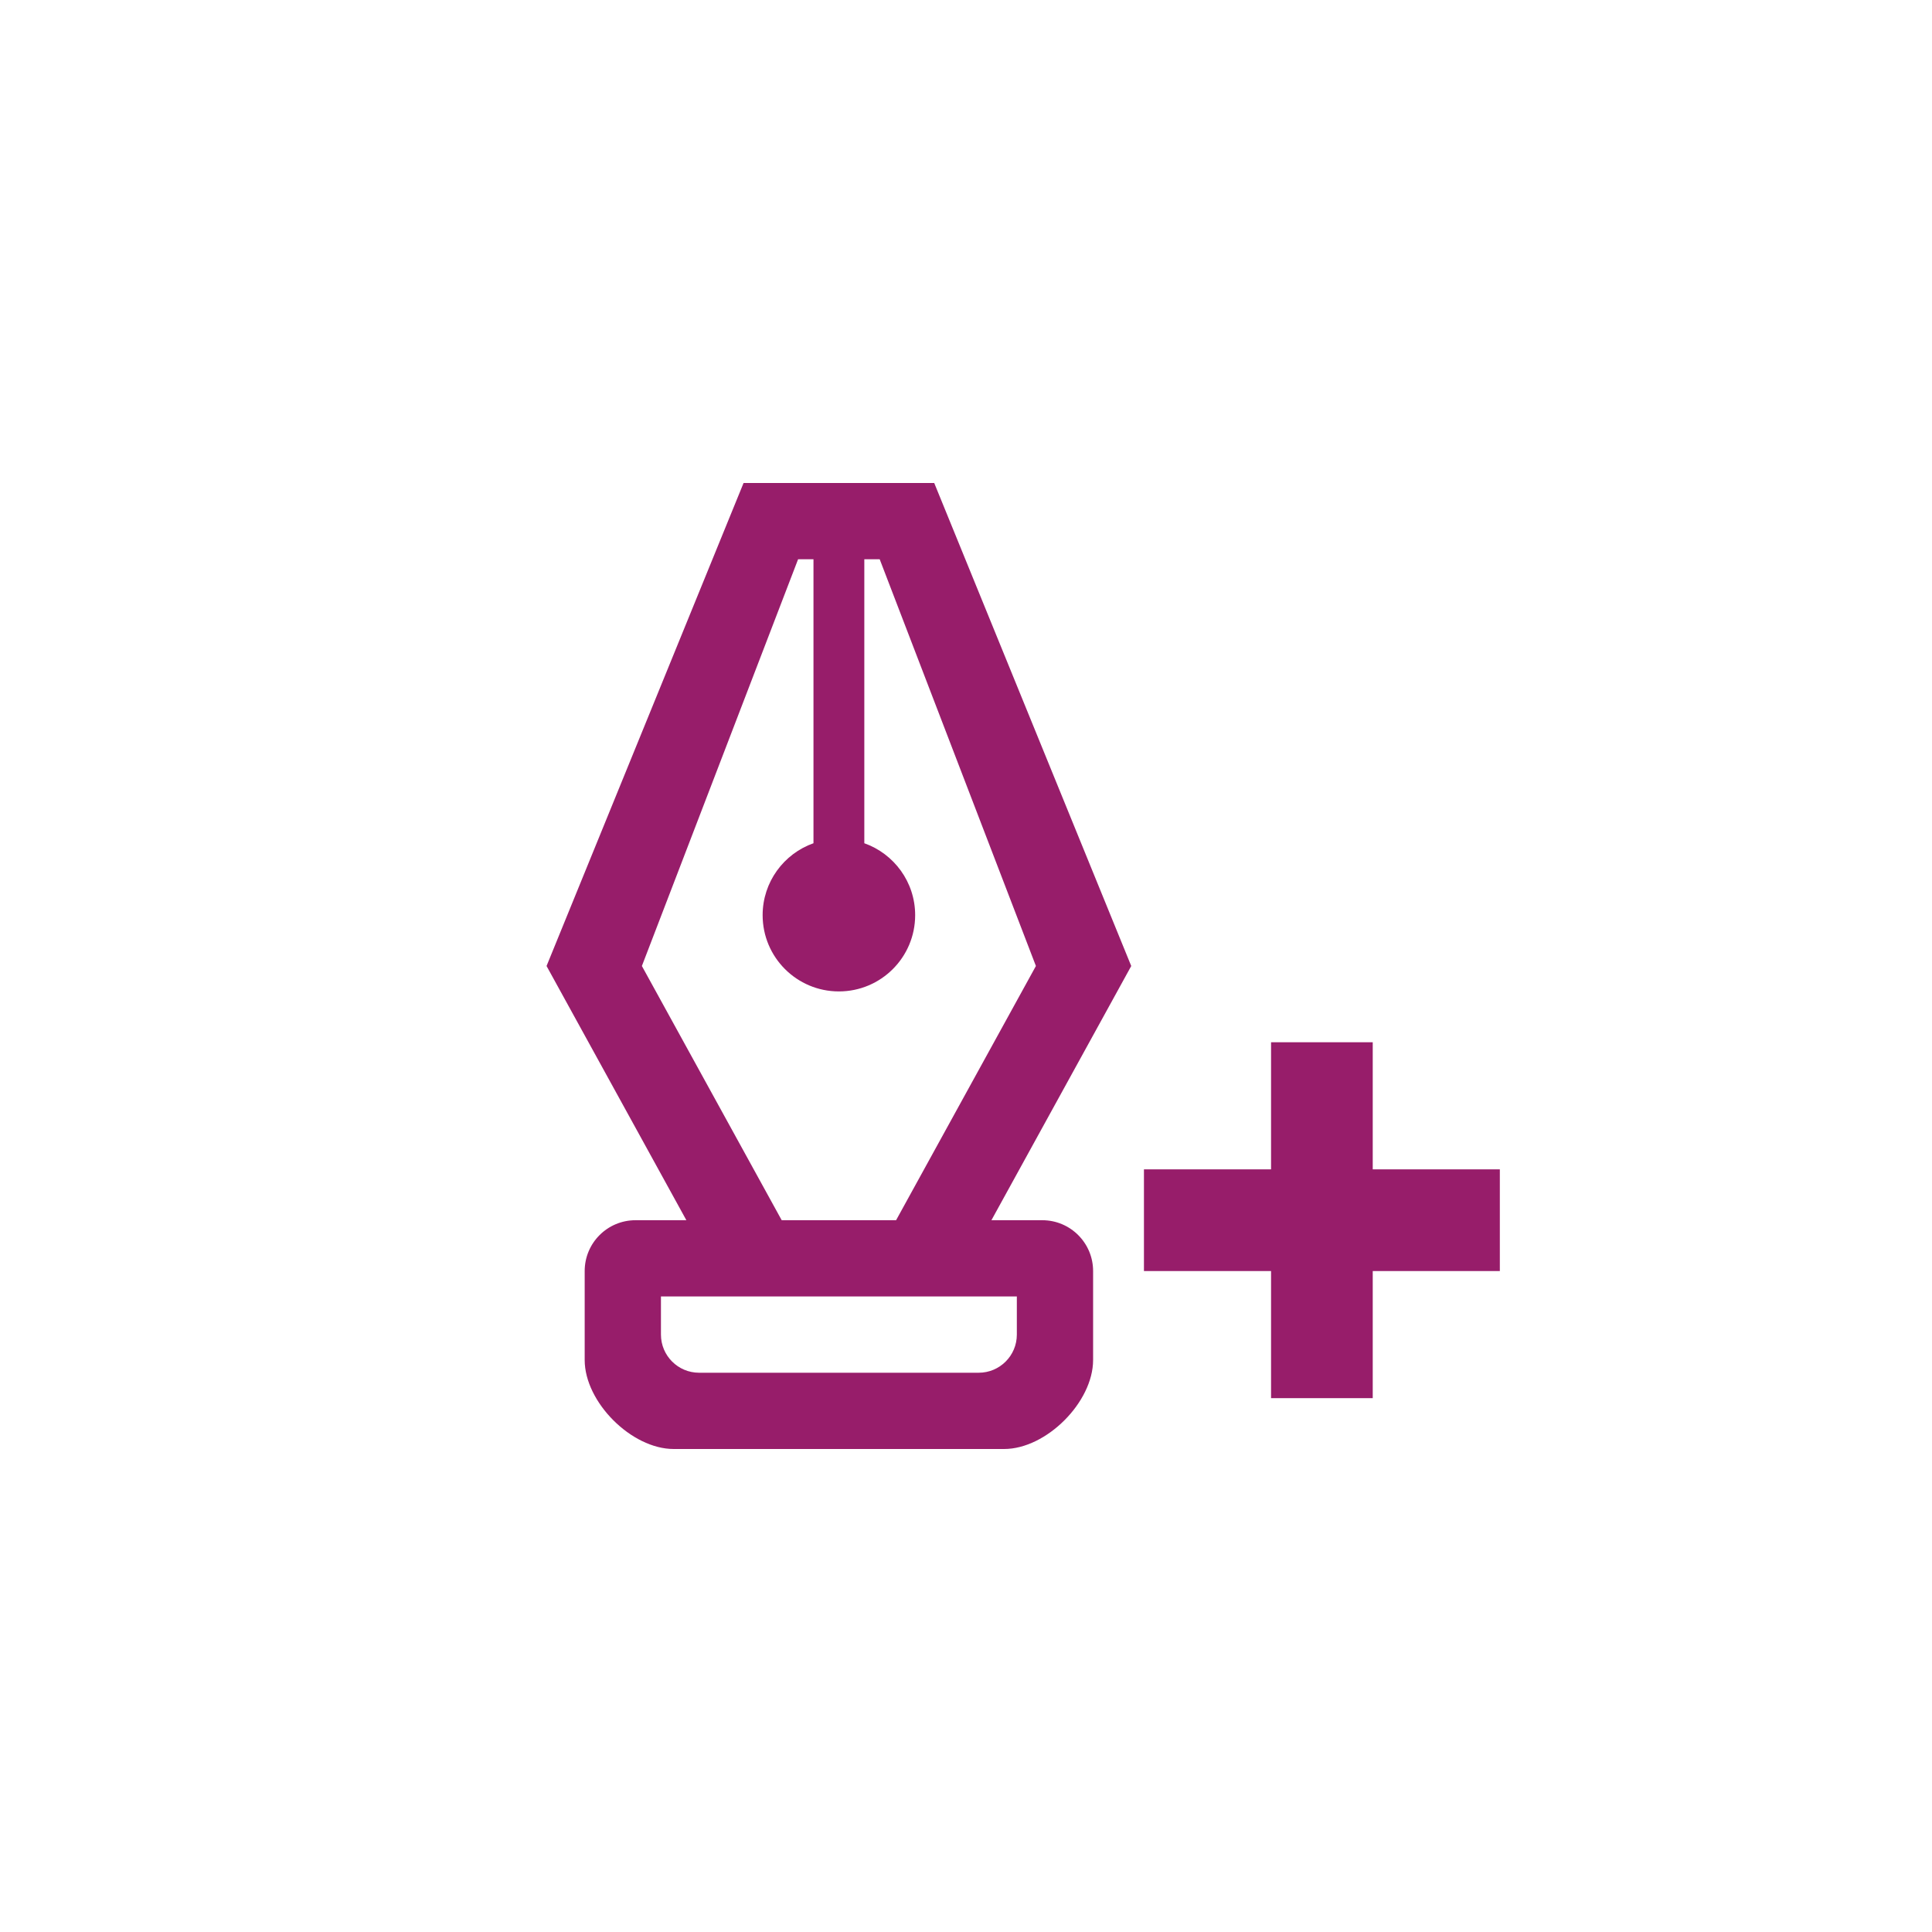 ﻿<?xml version="1.0" encoding="utf-8"?>
<!DOCTYPE svg PUBLIC "-//W3C//DTD SVG 1.1//EN" "http://www.w3.org/Graphics/SVG/1.1/DTD/svg11.dtd">
<svg xmlns="http://www.w3.org/2000/svg" xmlns:xlink="http://www.w3.org/1999/xlink" version="1.1" baseProfile="full" width="76" height="76" viewBox="0 0 76.00 76.00" enable-background="new 0 0 76.00 76.00" xml:space="preserve">
	<path fill="#971D6A" fill-opacity="1" stroke-width="0.2" stroke-linejoin="round" d="M 45,46L 50,46L 50,41L 54,41L 54,46L 59,46L 59,50L 54,50L 54,55L 50,55L 50,50L 45,50L 45,46 Z M 23,50C 23,48.895 23.895,48 25,48L 27,48L 21.5,38L 29.25,19L 36.75,19L 44.5,38L 39,48L 41,48C 42.105,48 43,48.895 43,50L 43,53.5C 43,55.157 41.157,57 39.5,57L 26.5,57C 24.843,57 23,55.157 23,53.5L 23,50 Z M 33,39C 31.343,39 30,37.657 30,36C 30,34.694 30.835,33.583 32,33.171L 32,22L 31.395,22L 25.25,38L 30.75,48L 35.25,48L 40.75,38L 34.605,22L 34,22L 34,33.171C 35.165,33.583 36,34.694 36,36C 36,37.657 34.657,39 33,39 Z M 26,51L 26,52.5C 26,53.328 26.672,54 27.5,54L 38.5,54C 39.328,54 40,53.328 40,52.5L 40,51L 26,51 Z "/>
</svg>
